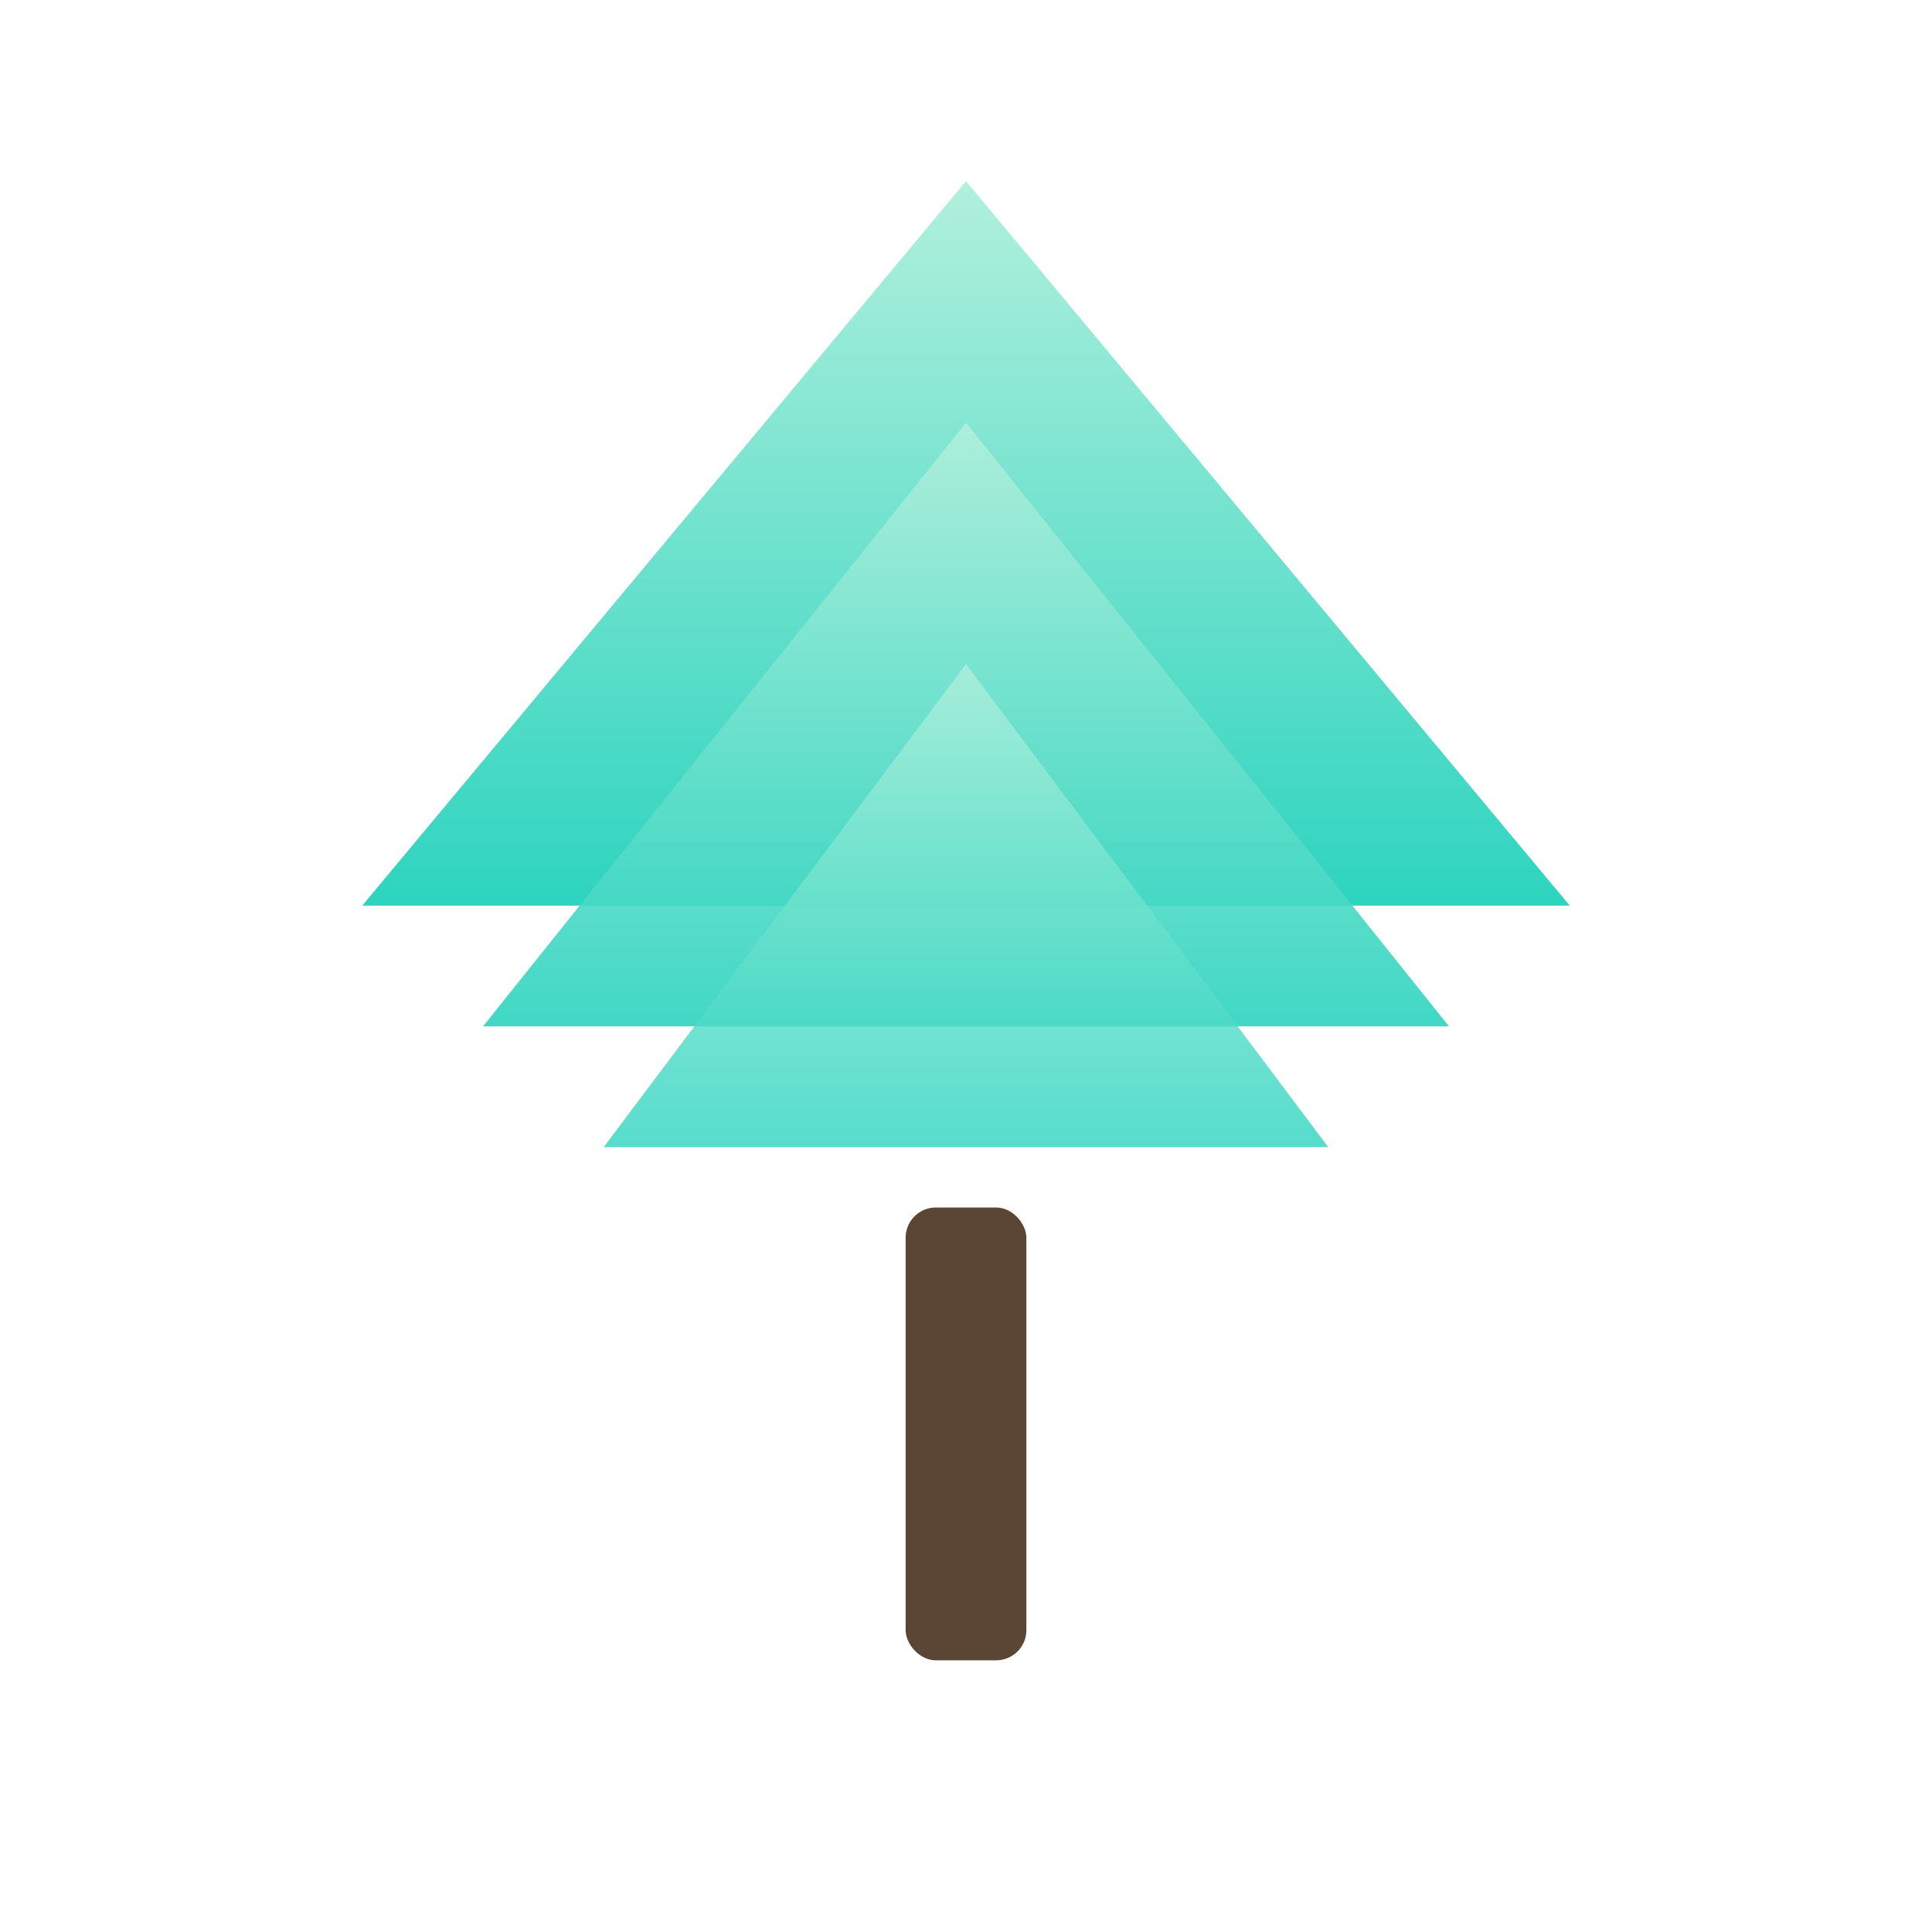 <svg width="256" height="256" viewBox="0 0 256 256" fill="none" xmlns="http://www.w3.org/2000/svg" role="img" aria-label="Decorative tree">
  <defs>
    <linearGradient id="g" x1="0" x2="0" y1="0" y2="1">
      <stop offset="0%" stop-color="#b1f0dc"/>
      <stop offset="100%" stop-color="#2dd4bf"/>
    </linearGradient>
  </defs>
  <g>
    <rect x="120" y="160" width="16" height="60" rx="4" fill="#5b4636"/>
    <path d="M128 24L208 120H48L128 24Z" fill="url(#g)"/>
    <path d="M128 56L192 136H64L128 56Z" fill="url(#g)" opacity="0.9"/>
    <path d="M128 88L176 152H80L128 88Z" fill="url(#g)" opacity="0.8"/>
  </g>
</svg>
